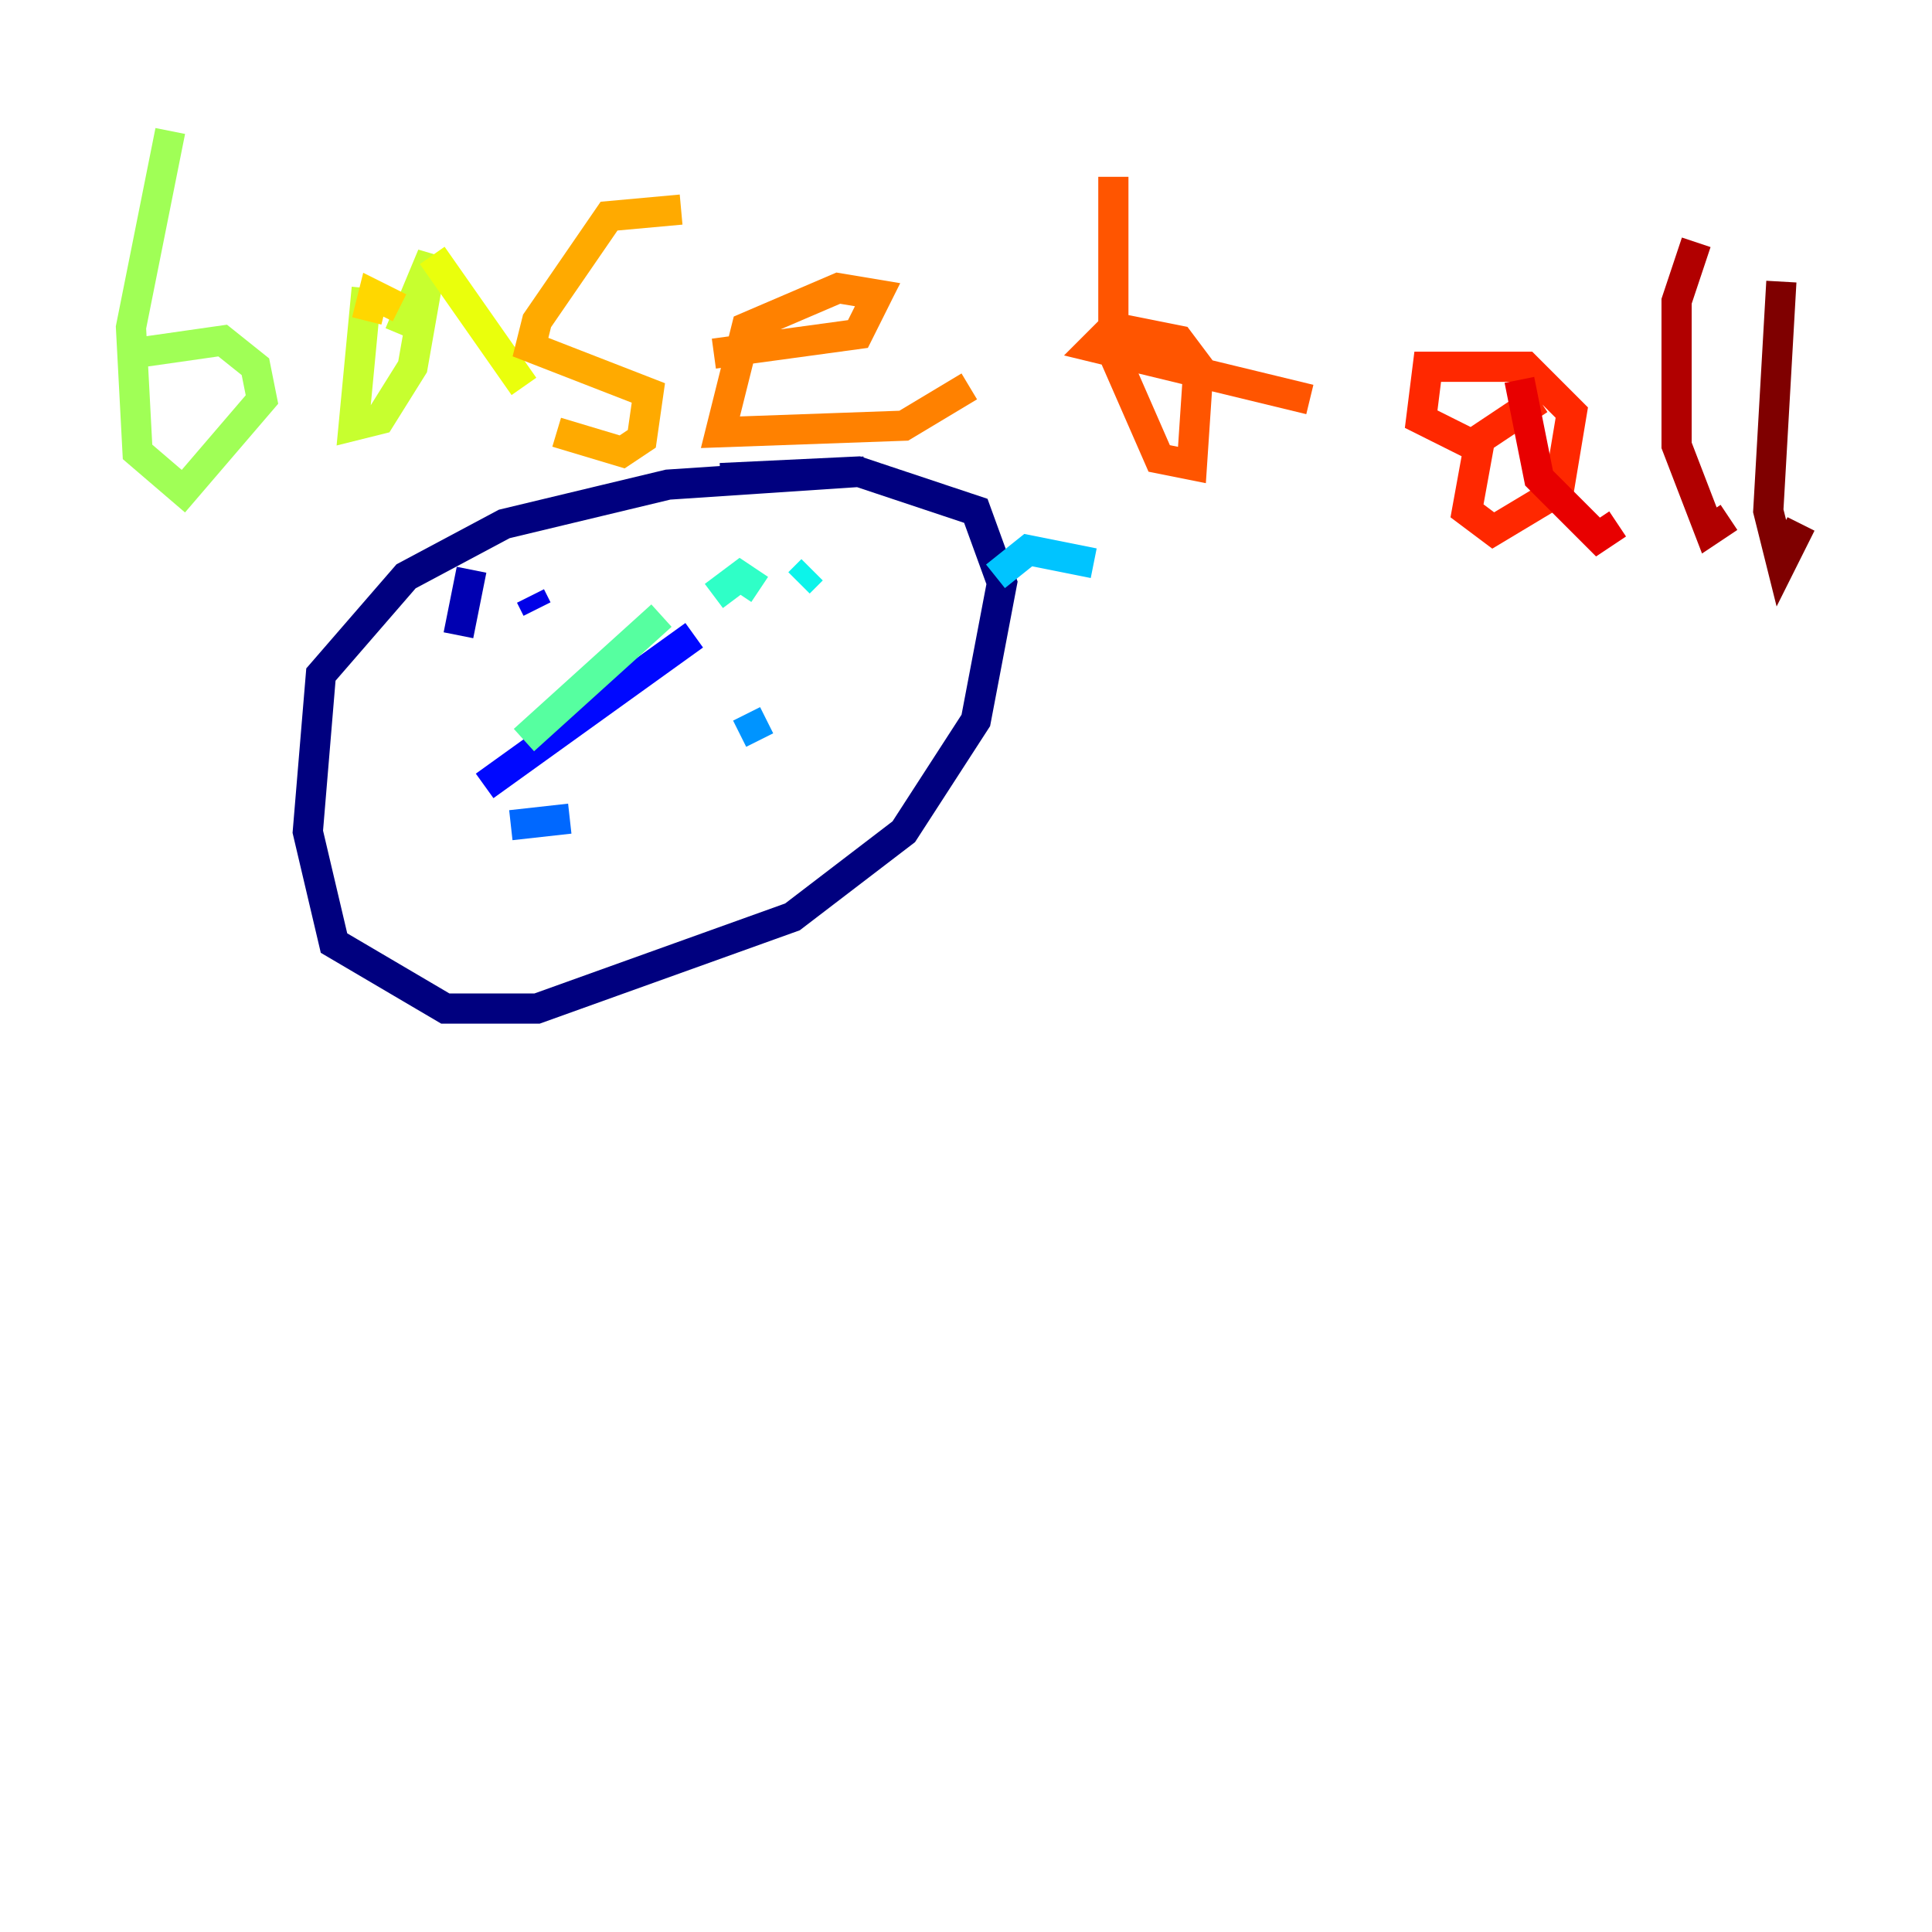 <?xml version="1.0" encoding="utf-8" ?>
<svg baseProfile="tiny" height="128" version="1.2" viewBox="0,0,128,128" width="128" xmlns="http://www.w3.org/2000/svg" xmlns:ev="http://www.w3.org/2001/xml-events" xmlns:xlink="http://www.w3.org/1999/xlink"><defs /><polyline fill="none" points="57.275,31.241 44.258,32.108 33.41,34.712 26.902,38.183 21.261,44.691 20.393,55.105 22.129,62.481 29.505,66.82 35.58,66.82 52.502,60.746 59.878,55.105 64.651,47.729 66.386,38.617 64.651,33.844 56.841,31.241 47.729,31.675" stroke="#00007f" stroke-width="2" /><polyline fill="none" points="31.241,37.749 30.373,42.088" stroke="#0000b1" stroke-width="2" /><polyline fill="none" points="35.146,39.485 35.58,40.352" stroke="#0000e8" stroke-width="2" /><polyline fill="none" points="45.993,42.088 32.108,52.068" stroke="#0008ff" stroke-width="2" /><polyline fill="none" points="26.468,55.539 26.468,55.539" stroke="#0038ff" stroke-width="2" /><polyline fill="none" points="33.844,54.671 37.749,54.237" stroke="#0068ff" stroke-width="2" /><polyline fill="none" points="49.464,47.295 50.332,49.031" stroke="#0094ff" stroke-width="2" /><polyline fill="none" points="72.461,37.315 68.122,36.447 65.953,38.183" stroke="#00c4ff" stroke-width="2" /><polyline fill="none" points="53.803,37.749 52.936,38.617" stroke="#0cf4ea" stroke-width="2" /><polyline fill="none" points="50.332,39.051 49.031,38.183 47.295,39.485" stroke="#2fffc7" stroke-width="2" /><polyline fill="none" points="43.824,40.786 34.712,49.031" stroke="#56ffa0" stroke-width="2" /><polyline fill="none" points="32.976,49.464 32.976,49.464" stroke="#7cff79" stroke-width="2" /><polyline fill="none" points="11.281,8.678 8.678,21.695 9.112,29.939 12.149,32.542 17.356,26.468 16.922,24.298 14.752,22.563 8.678,23.43" stroke="#a0ff56" stroke-width="2" /><polyline fill="none" points="24.298,19.091 23.43,28.203 25.166,27.77 27.336,24.298 28.637,16.922 26.468,22.129" stroke="#c7ff2f" stroke-width="2" /><polyline fill="none" points="28.637,16.922 34.712,25.6" stroke="#eaff0c" stroke-width="2" /><polyline fill="none" points="26.468,20.393 24.732,19.525 24.298,21.261" stroke="#ffd700" stroke-width="2" /><polyline fill="none" points="45.125,13.885 40.352,14.319 35.58,21.261 35.146,22.997 42.956,26.034 42.522,29.071 41.22,29.939 36.881,28.637" stroke="#ffaa00" stroke-width="2" /><polyline fill="none" points="47.295,23.43 56.841,22.129 58.142,19.525 55.539,19.091 49.464,21.695 47.729,28.637 59.878,28.203 64.217,25.6" stroke="#ff8100" stroke-width="2" /><polyline fill="none" points="73.763,11.715 73.763,23.43 76.8,30.373 78.969,30.807 79.403,24.298 78.102,22.563 73.763,21.695 72.461,22.997 86.78,26.468" stroke="#ff5500" stroke-width="2" /><polyline fill="none" points="101.966,26.468 98.061,29.071 97.193,33.844 98.929,35.146 103.268,32.542 104.136,27.336 101.098,24.298 94.59,24.298 94.156,27.77 98.495,29.939" stroke="#ff2800" stroke-width="2" /><polyline fill="none" points="100.664,25.166 101.966,31.675 105.871,35.58 107.173,34.712" stroke="#e80000" stroke-width="2" /><polyline fill="none" points="112.38,16.054 111.078,19.959 111.078,29.505 113.248,35.146 114.549,34.278" stroke="#b10000" stroke-width="2" /><polyline fill="none" points="118.02,18.658 117.153,33.844 118.02,37.315 119.322,34.712" stroke="#7f0000" stroke-width="2" /></svg>